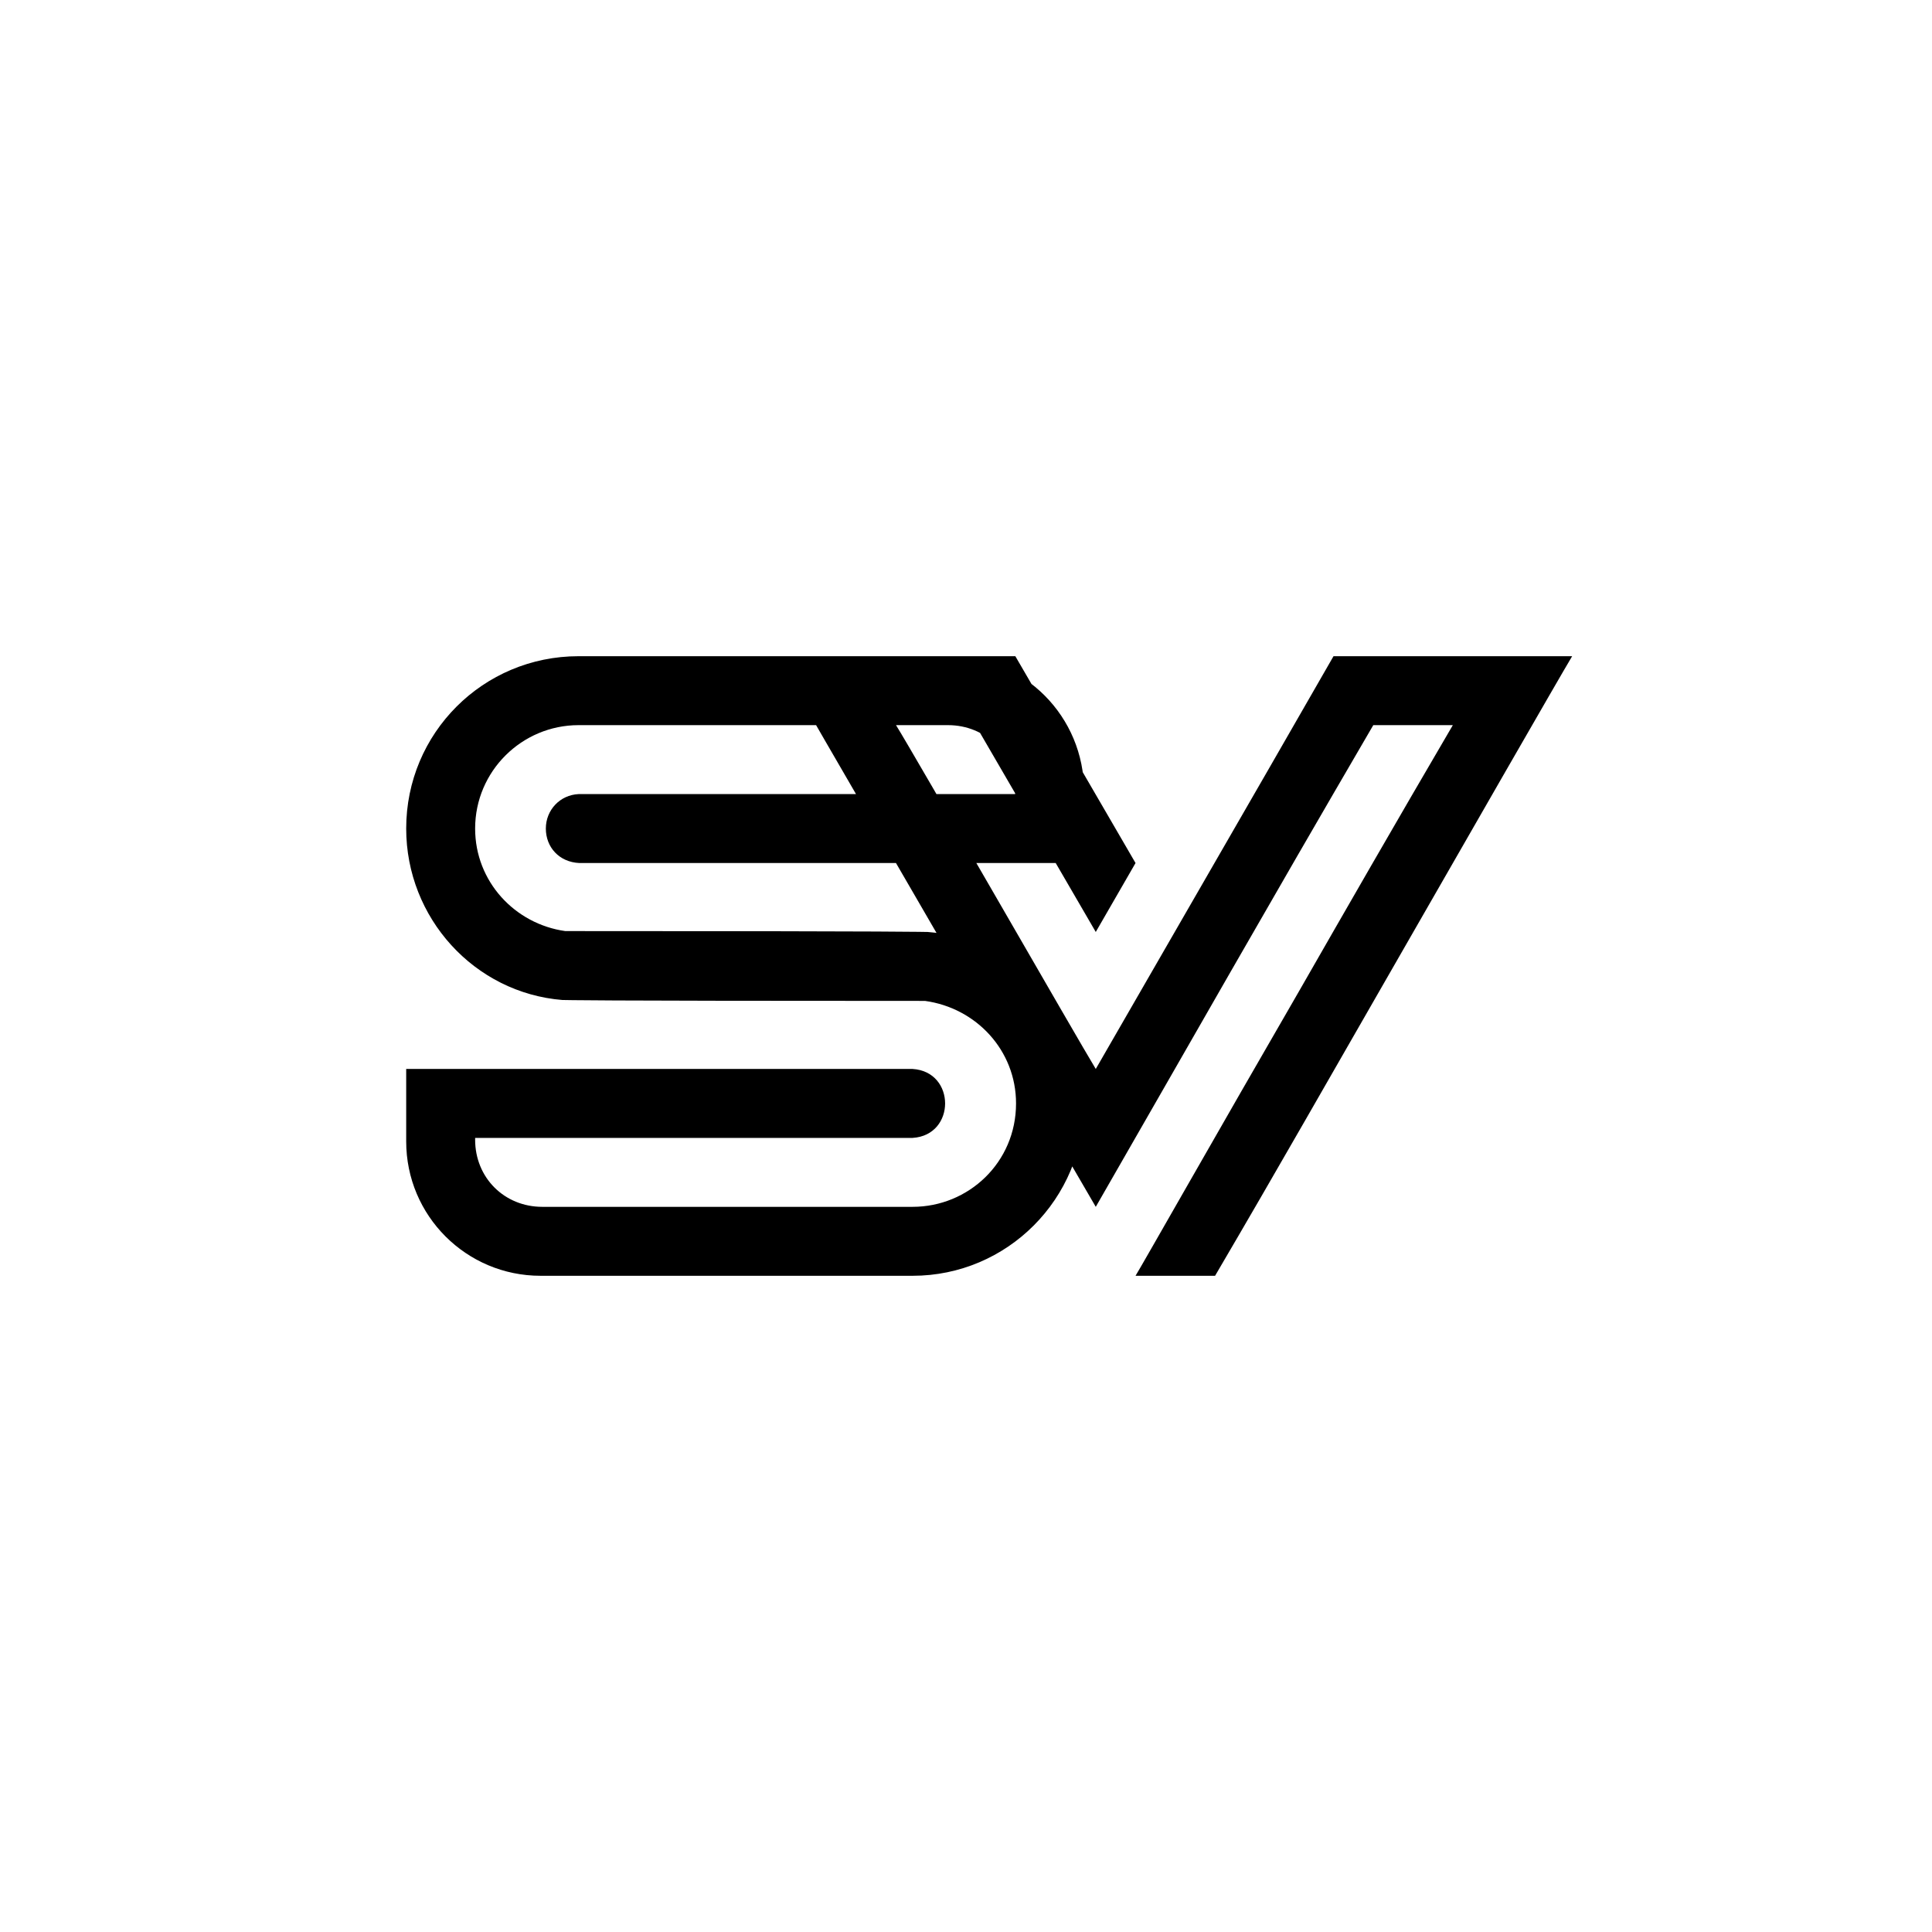 <svg xmlns="http://www.w3.org/2000/svg" xmlns:xlink="http://www.w3.org/1999/xlink" width="1000" zoomAndPan="magnify" viewBox="0 0 750 750" height="1000" preserveAspectRatio="xMidYMid meet" version="1.0"><defs><clipPath id="470fde2556"><path d="M 157 254.738 L 611 254.738 L 611 495.488 L 157 495.488 Z M 157 254.738 " clip-rule="nonzero"/></clipPath></defs><rect x="-75" width="900" fill="#ffffff" y="-75" height="900" fill-opacity="1"/><rect x="-75" width="900" fill="#ffffff" y="-75" height="900" fill-opacity="1"/><g clip-path="url(#470fde2556)"><path fill="#000000" d="M 359.086 388.551 C 222.871 388.551 220.812 388.207 219.098 388.207 L 218.414 388.207 C 184.102 385.461 157.684 356.297 157.684 321.645 C 157.684 284.59 187.531 254.738 224.59 254.738 L 368.691 254.738 C 397.512 254.738 420.844 278.07 420.844 307.234 L 420.844 335.027 L 224.93 335.027 C 217.039 334.684 211.895 328.852 211.895 321.645 C 211.895 314.441 217.383 308.605 224.59 308.266 L 394.082 308.266 L 394.082 307.578 C 394.082 292.824 382.762 281.5 368.008 281.5 L 224.59 281.5 C 202.629 281.5 184.445 299.344 184.445 321.645 C 184.445 342.23 199.883 358.699 219.441 361.445 C 356.34 361.445 357.715 361.789 360.113 361.789 C 394.426 364.531 420.844 394.039 420.844 428.352 C 420.844 465.406 390.996 495.258 354.281 495.258 L 209.836 495.258 C 181.016 495.258 157.684 471.926 157.684 443.105 L 157.684 414.969 L 354.281 414.969 C 371.094 416 371.094 440.703 354.281 441.73 L 184.445 441.73 L 184.445 442.418 C 184.445 457.172 195.766 468.492 210.52 468.492 L 354.281 468.492 C 375.898 468.492 394.426 451.34 394.426 428.352 C 394.426 407.766 378.984 391.297 359.086 388.551 Z M 517.668 254.738 L 610.309 254.738 C 605.16 263.316 570.508 323.703 537.227 381.688 C 517.668 415.656 496.055 453.742 471.691 495.258 L 440.812 495.258 C 443.559 490.797 474.094 436.93 504.289 384.777 C 521.785 354.238 541.688 319.586 563.988 281.5 L 533.109 281.5 C 489.879 355.613 464.832 399.871 425.375 468.492 C 422.973 464.375 301.168 255.082 301.512 254.738 L 394.152 254.738 L 440.812 335.027 L 425.375 361.789 L 378.711 281.5 L 347.832 281.5 C 354.695 292.48 418.855 404.332 425.375 414.969 L 492.621 298.312 Z M 517.668 254.738 " fill-opacity="1" fill-rule="nonzero"/></g></svg>